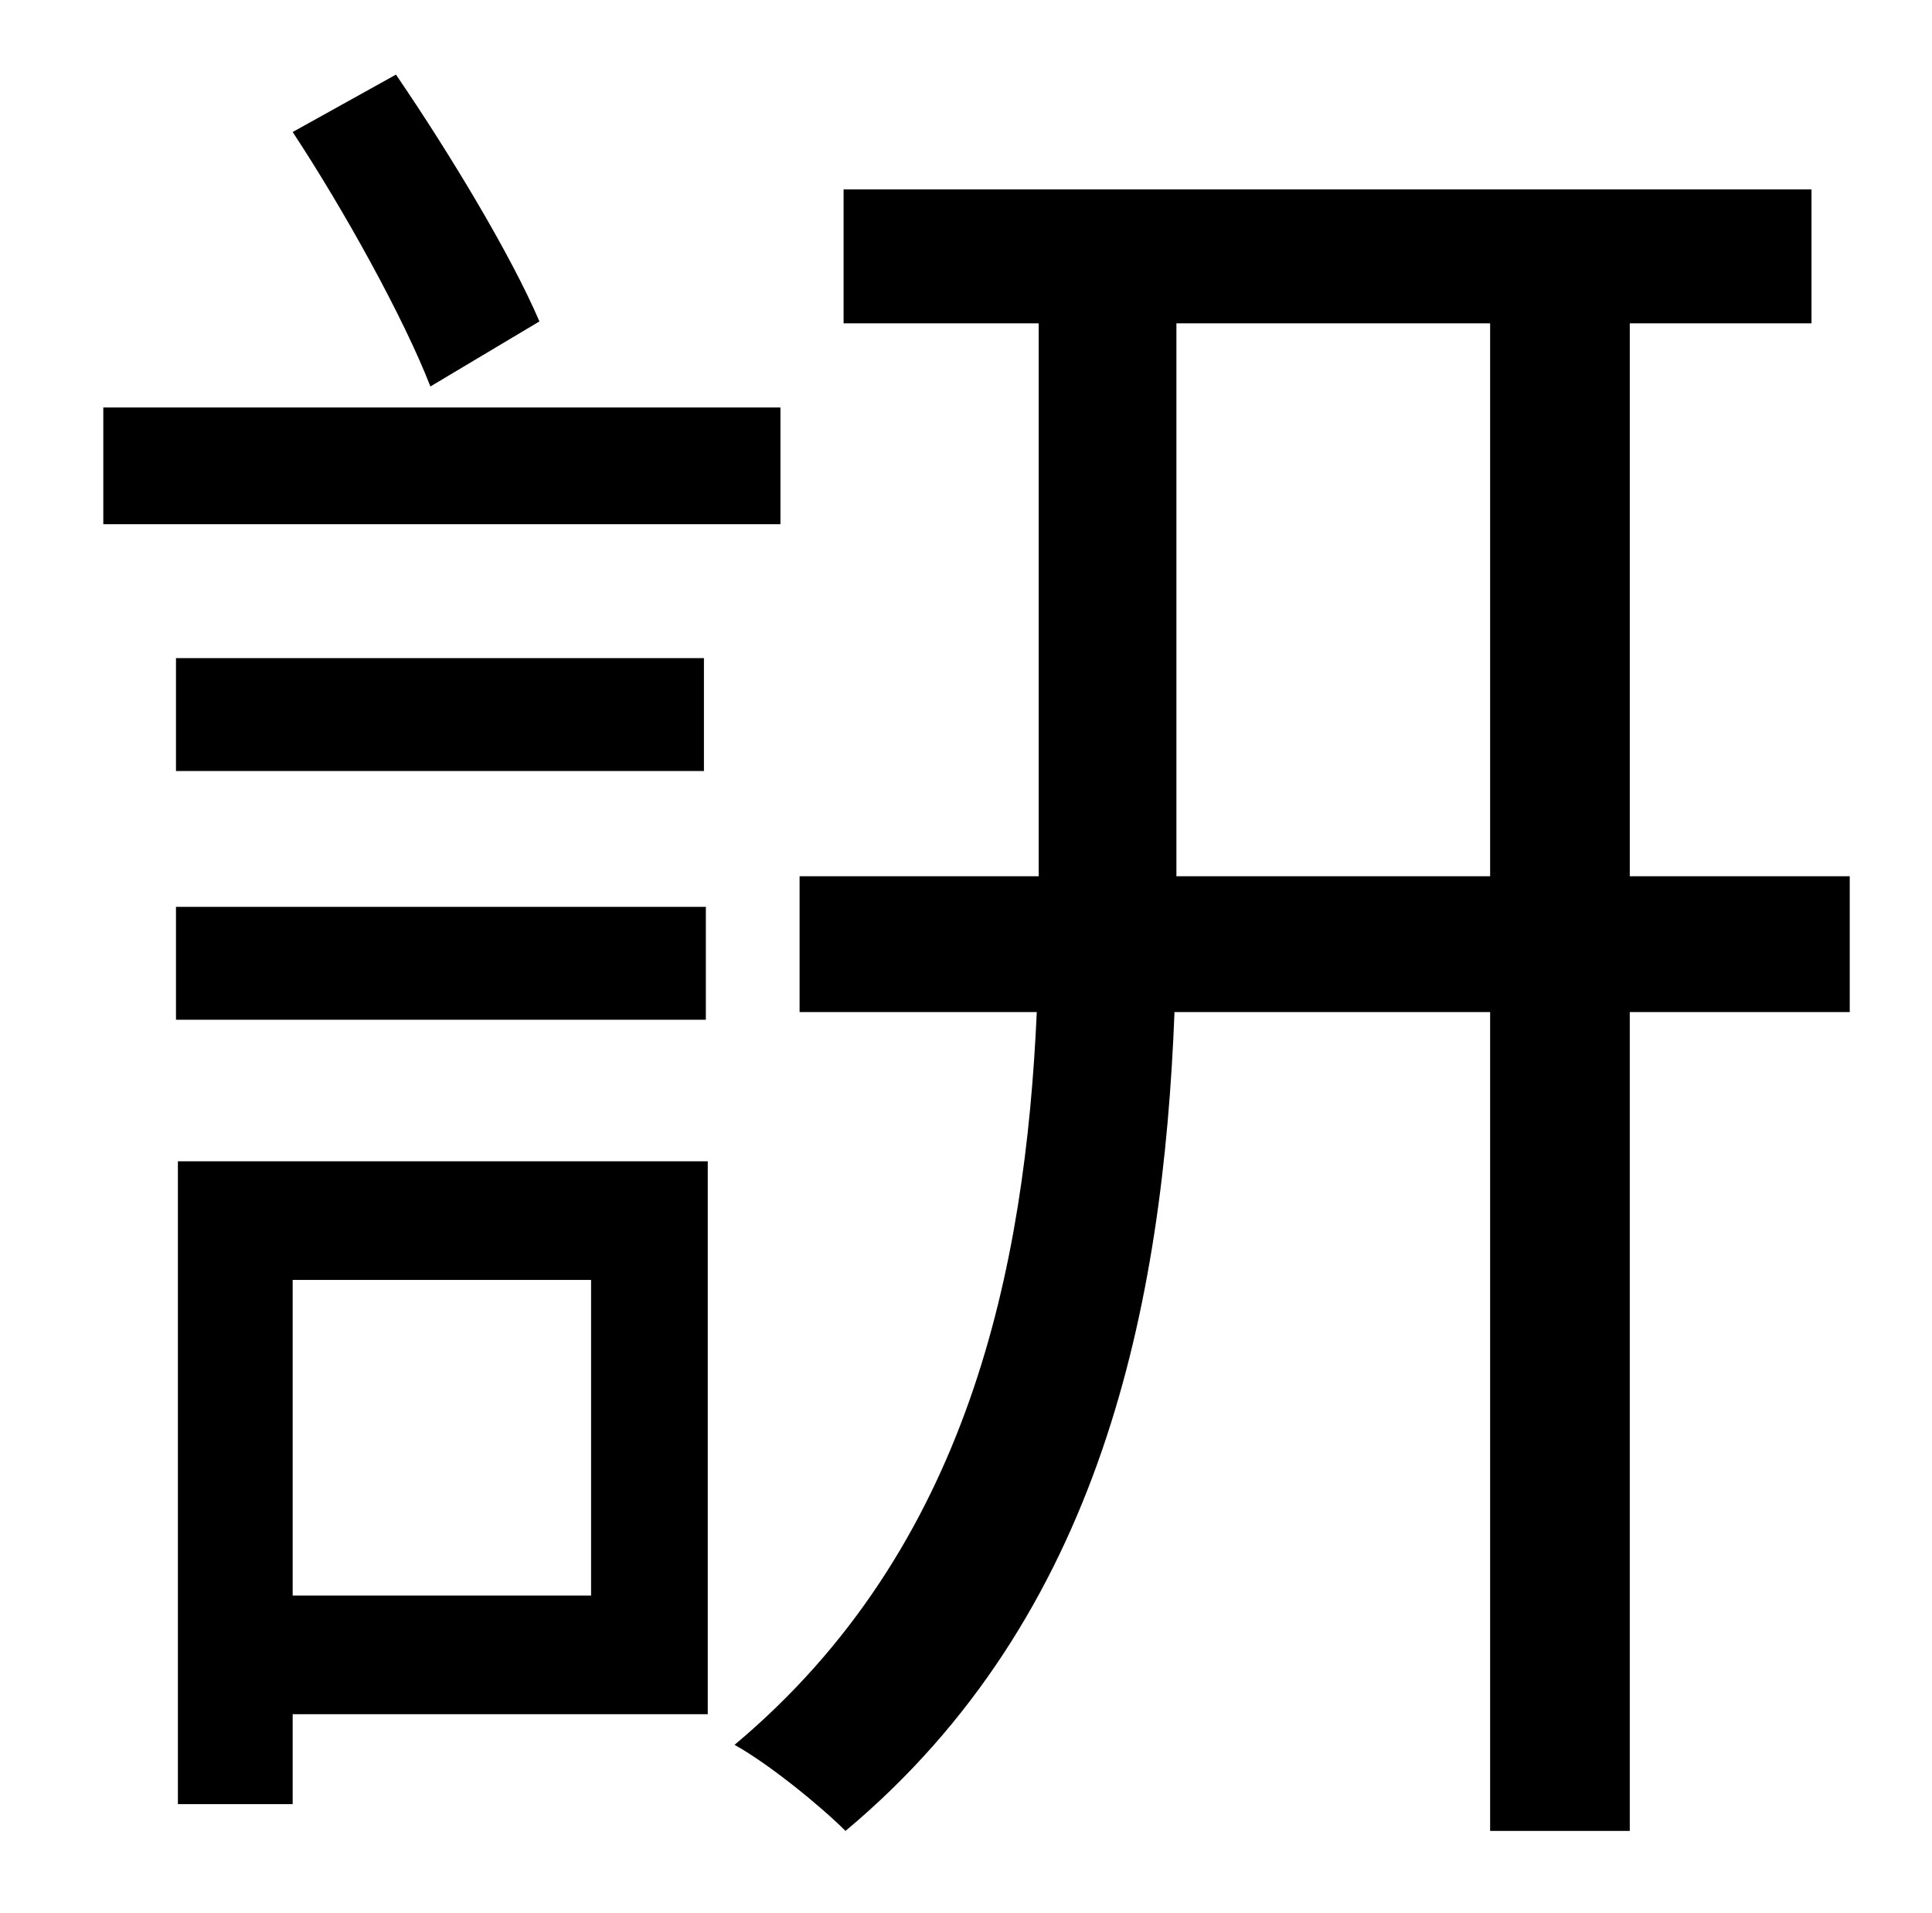 <?xml version="1.0" standalone="no"?>
<!DOCTYPE svg PUBLIC "-//W3C//DTD SVG 1.1//EN" "http://www.w3.org/Graphics/SVG/1.1/DTD/svg11.dtd" >
<svg xmlns="http://www.w3.org/2000/svg" xmlns:xlink="http://www.w3.org/1999/xlink" version="1.1" viewBox="-10 0 1010 1000">
   <path fill="currentColor"
d="M272 168l-57 34c-14 -36 -45 -92 -72 -133l54 -30c28 41 60 94 75 129zM398 213v61h-354v-61h354zM358 403h-276v-59h276v59zM359 474v59h-277v-59h277zM299 669h-156v165h156v-165zM360 607v289h-217v47h-60v-336h277zM605 458h164v-289h-164v289zM957 458v71h-115v428
h-73v-428h-165c-6 153 -38 316 -172 428c-13 -13 -40 -35 -58 -45c123 -103 152 -250 158 -383h-124v-71h125v-289h-102v-70h506v70h-95v289h115z" />
</svg>

